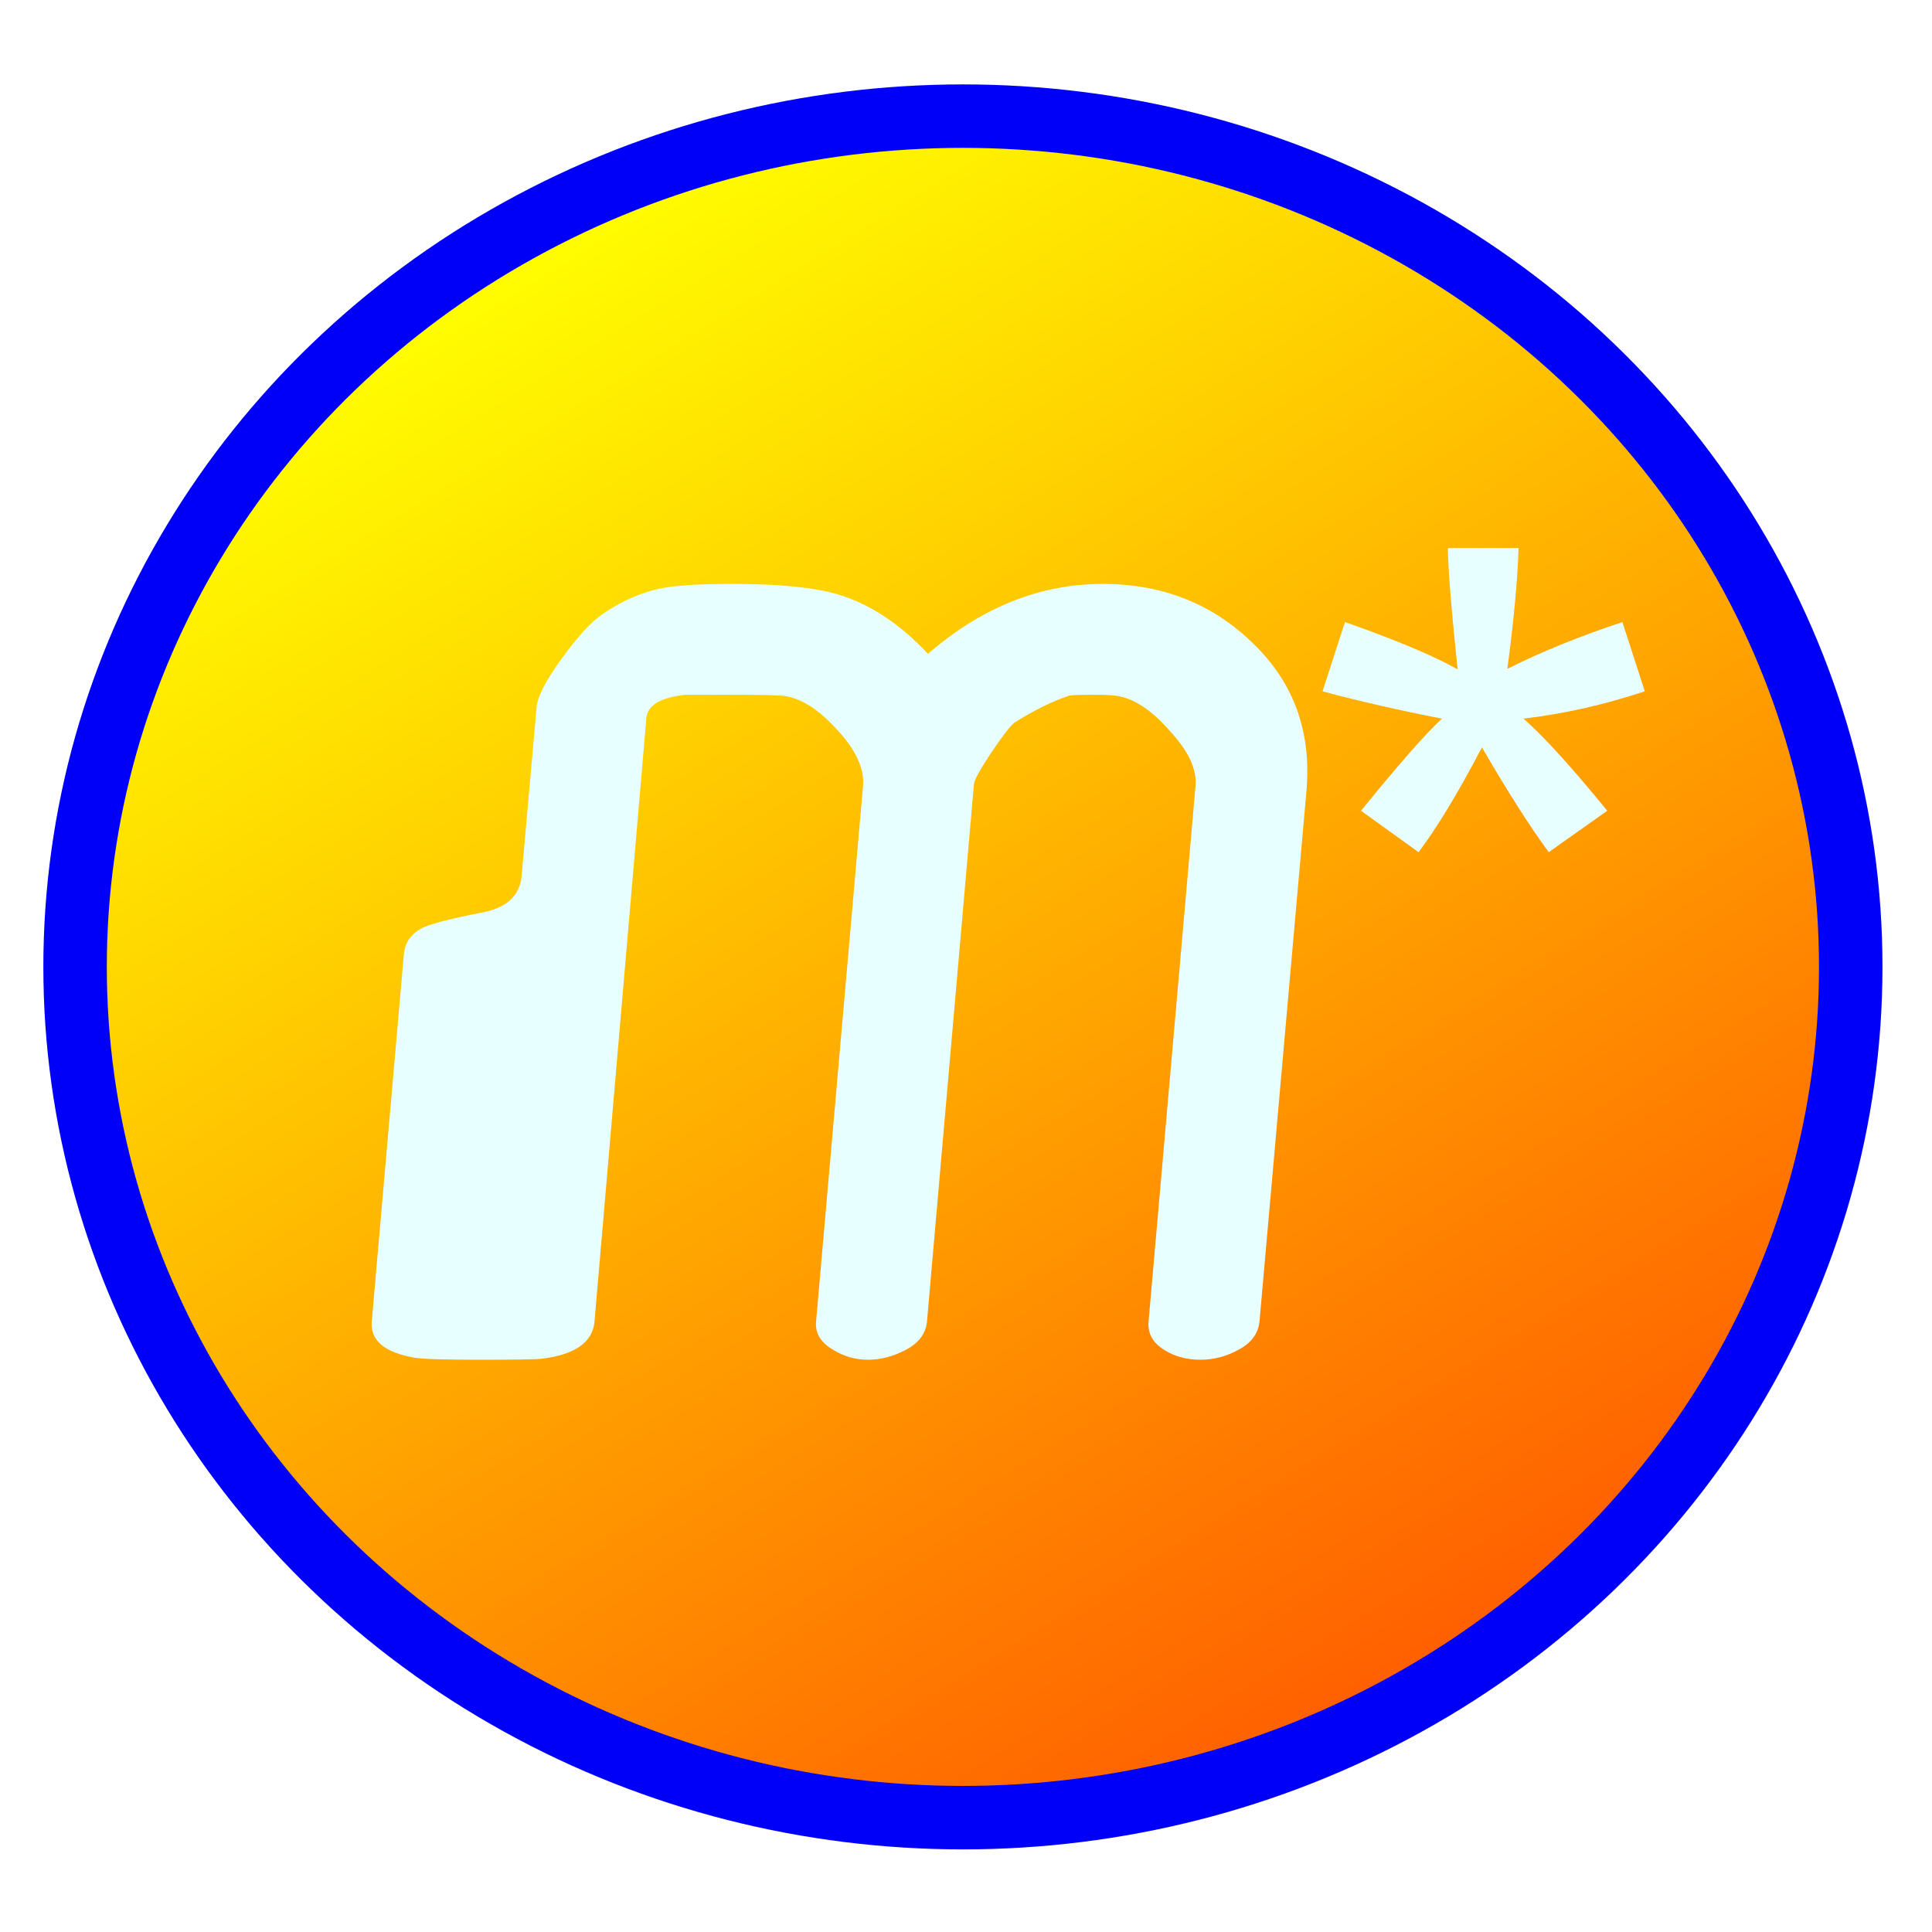 <?xml version="1.0" encoding="UTF-8" standalone="no"?>
<svg
   xmlns:dc="http://purl.org/dc/elements/1.1/"
   xmlns:cc="http://creativecommons.org/ns#"
   xmlns:rdf="http://www.w3.org/1999/02/22-rdf-syntax-ns#"
   xmlns:svg="http://www.w3.org/2000/svg"
   xmlns="http://www.w3.org/2000/svg"
   xmlns:xlink="http://www.w3.org/1999/xlink"
   width="100"
   height="100"
   viewBox="0 0 100 100"
   version="1.1"
   id="SVGRoot">
  <defs
     id="defs1061">
    <filter
       id="filter2728"
       style="color-interpolation-filters:sRGB">
      <feColorMatrix
         id="feColorMatrix2726"
         result="fbSourceGraphic"
         values="1 0 0 0 0 0 0 1 0 0 0 1 0 0 0 -0.21 -0.72 -0.07 2 0 " />
      <feColorMatrix
         id="feColorMatrix2730"
         values="0 0 0 -1 0 0 0 0 -1 0 0 0 0 -1 0 0 0 0 1 0"
         in="fbSourceGraphic"
         result="fbSourceGraphicAlpha" />
      <feColorMatrix
         in="fbSourceGraphic"
         result="fbSourceGraphic"
         values="1 0 0 0 0 0 0 1 0 0 0 1 0 0 0 -0.21 -0.72 -0.07 2 0 "
         id="feColorMatrix2732" />
      <feColorMatrix
         id="feColorMatrix2734"
         values="0 0 0 -1 0 0 0 0 -1 0 0 0 0 -1 0 0 0 0 1 0"
         in="fbSourceGraphic"
         result="fbSourceGraphicAlpha" />
      <feColorMatrix
         in="fbSourceGraphic"
         result="color2"
         values="1 0 0 0 0 0 0 1 0 0 0 1 0 0 0 -0.21 -0.72 -0.07 2 0 "
         id="feColorMatrix2736" />
    </filter>
    <linearGradient
       spreadMethod="pad"
       y2="230.005"
       x2="64.739"
       y1="209.518"
       x1="52.08"
       gradientUnits="userSpaceOnUse"
       id="linearGradient1862"
       xlink:href="#linearGradient1858-7-1" />
    <linearGradient
       id="linearGradient1858-7-1">
      <stop
         id="stop1854"
         offset="0"
         style="stop-color:#ffff00;stop-opacity:1" />
      <stop
         id="stop1856"
         offset="1"
         style="stop-color:#ff0000;stop-opacity:1" />
    </linearGradient>
    <filter
       id="filter2728-3"
       style="color-interpolation-filters:sRGB">
      <feColorMatrix
         id="feColorMatrix2726-3"
         result="fbSourceGraphic"
         values="1 0 0 0 0 0 0 1 0 0 0 1 0 0 0 -0.21 -0.72 -0.07 2 0 " />
      <feColorMatrix
         id="feColorMatrix2730-7"
         values="0 0 0 -1 0 0 0 0 -1 0 0 0 0 -1 0 0 0 0 1 0"
         in="fbSourceGraphic"
         result="fbSourceGraphicAlpha" />
      <feColorMatrix
         in="fbSourceGraphic"
         result="fbSourceGraphic"
         values="1 0 0 0 0 0 0 1 0 0 0 1 0 0 0 -0.21 -0.72 -0.07 2 0 "
         id="feColorMatrix2732-0" />
      <feColorMatrix
         id="feColorMatrix2734-5"
         values="0 0 0 -1 0 0 0 0 -1 0 0 0 0 -1 0 0 0 0 1 0"
         in="fbSourceGraphic"
         result="fbSourceGraphicAlpha" />
      <feColorMatrix
         in="fbSourceGraphic"
         result="color2"
         values="1 0 0 0 0 0 0 1 0 0 0 1 0 0 0 -0.21 -0.72 -0.07 2 0 "
         id="feColorMatrix2736-3" />
    </filter>
  </defs>
  <ellipse
     ry="7.574"
     rx="7.904"
     cy="216.137"
     cx="55.86"
     id="path1805"
     style="fill:url(#linearGradient1862);fill-opacity:1;fill-rule:evenodd;stroke:#0000f9;stroke-width:0.565;stroke-miterlimit:4;stroke-dasharray:none;stroke-opacity:1;filter:url(#filter2728-3)"
     transform="matrix(5.814,0,0,5.814,-274.93,-1206.574)" />
  <g
     id="flowRoot1606"
     style="font-style:normal;font-weight:normal;font-size:40px;line-height:1.25;font-family:sans-serif;text-align:center;letter-spacing:0px;word-spacing:0px;text-anchor:middle;fill:#e8ffff;fill-opacity:1;stroke:none;stroke-opacity:1"
     transform="matrix(1.292,0,0,1.292,240.173,-467.028)"
     aria-label="M* ">
    <path
       id="path3734"
       style="font-style:normal;font-variant:normal;font-weight:normal;font-stretch:normal;font-family:Videophreak;-inkscape-font-specification:Videophreak;fill:#e8ffff;fill-opacity:1;stroke:none;stroke-opacity:1"
       d="m -135.436,414.43 q -0.08,0.72 -0.84,1.12 -0.72,0.4 -1.52,0.4 -0.8,0 -1.4,-0.36 -0.76,-0.44 -0.68,-1.2 l 1.88,-21.44 q 0.08,-1 -1.04,-2.2 -1.08,-1.24 -2.12,-1.4 -0.24,-0.04 -0.96,-0.04 -0.84,0 -0.96,0.04 -0.96,0.32 -2.12,1.04 -0.2,0.08 -0.96,1.2 -0.72,1.08 -0.72,1.32 l -1.88,21.52 q -0.08,0.72 -0.84,1.12 -0.76,0.4 -1.52,0.4 -0.76,0 -1.4,-0.4 -0.76,-0.44 -0.68,-1.16 l 1.88,-21.44 q 0.08,-1.04 -1.04,-2.24 -1.12,-1.24 -2.16,-1.36 -0.36,-0.04 -2.2,-0.04 h -1.72 q -1.48,0.16 -1.56,0.92 l -2.08,24.2 q -0.12,1.24 -2.12,1.48 -0.32,0.04 -2.48,0.04 -2.12,0 -2.6,-0.08 -1.84,-0.32 -1.72,-1.48 l 1.28,-14.64 q 0.04,-0.68 0.64,-1.04 0.44,-0.28 2.52,-0.68 1.44,-0.28 1.56,-1.44 l 0.6,-6.76 q 0.04,-0.64 1,-1.96 0.96,-1.32 1.6,-1.76 1.2,-0.84 2.48,-1.08 0.88,-0.16 2.76,-0.16 2.76,0 4.16,0.4 1.96,0.56 3.68,2.4 3.24,-2.8 7,-2.8 3.6,0 6.04,2.4 2.44,2.36 2.12,5.92 z" />
    <path
       id="path3736"
       style="font-style:normal;font-variant:normal;font-weight:normal;font-stretch:normal;font-family:Arial;-inkscape-font-specification:Arial;text-align:center;letter-spacing:-0.03px;text-anchor:middle;fill:#e8ffff;fill-opacity:1;stroke:none;stroke-opacity:1"
       d="m -132.908,389.171 0.898,-2.773 q 3.105,1.094 4.512,1.895 -0.371,-3.535 -0.391,-4.863 h 2.832 q -0.059,1.934 -0.449,4.844 2.012,-1.016 4.609,-1.875 l 0.898,2.773 q -2.48,0.82 -4.863,1.094 1.191,1.035 3.359,3.691 l -2.344,1.66 q -1.133,-1.543 -2.676,-4.199 -1.445,2.754 -2.539,4.199 l -2.305,-1.66 q 2.266,-2.793 3.242,-3.691 -2.52,-0.488 -4.785,-1.094 z" />
  </g>
</svg>
